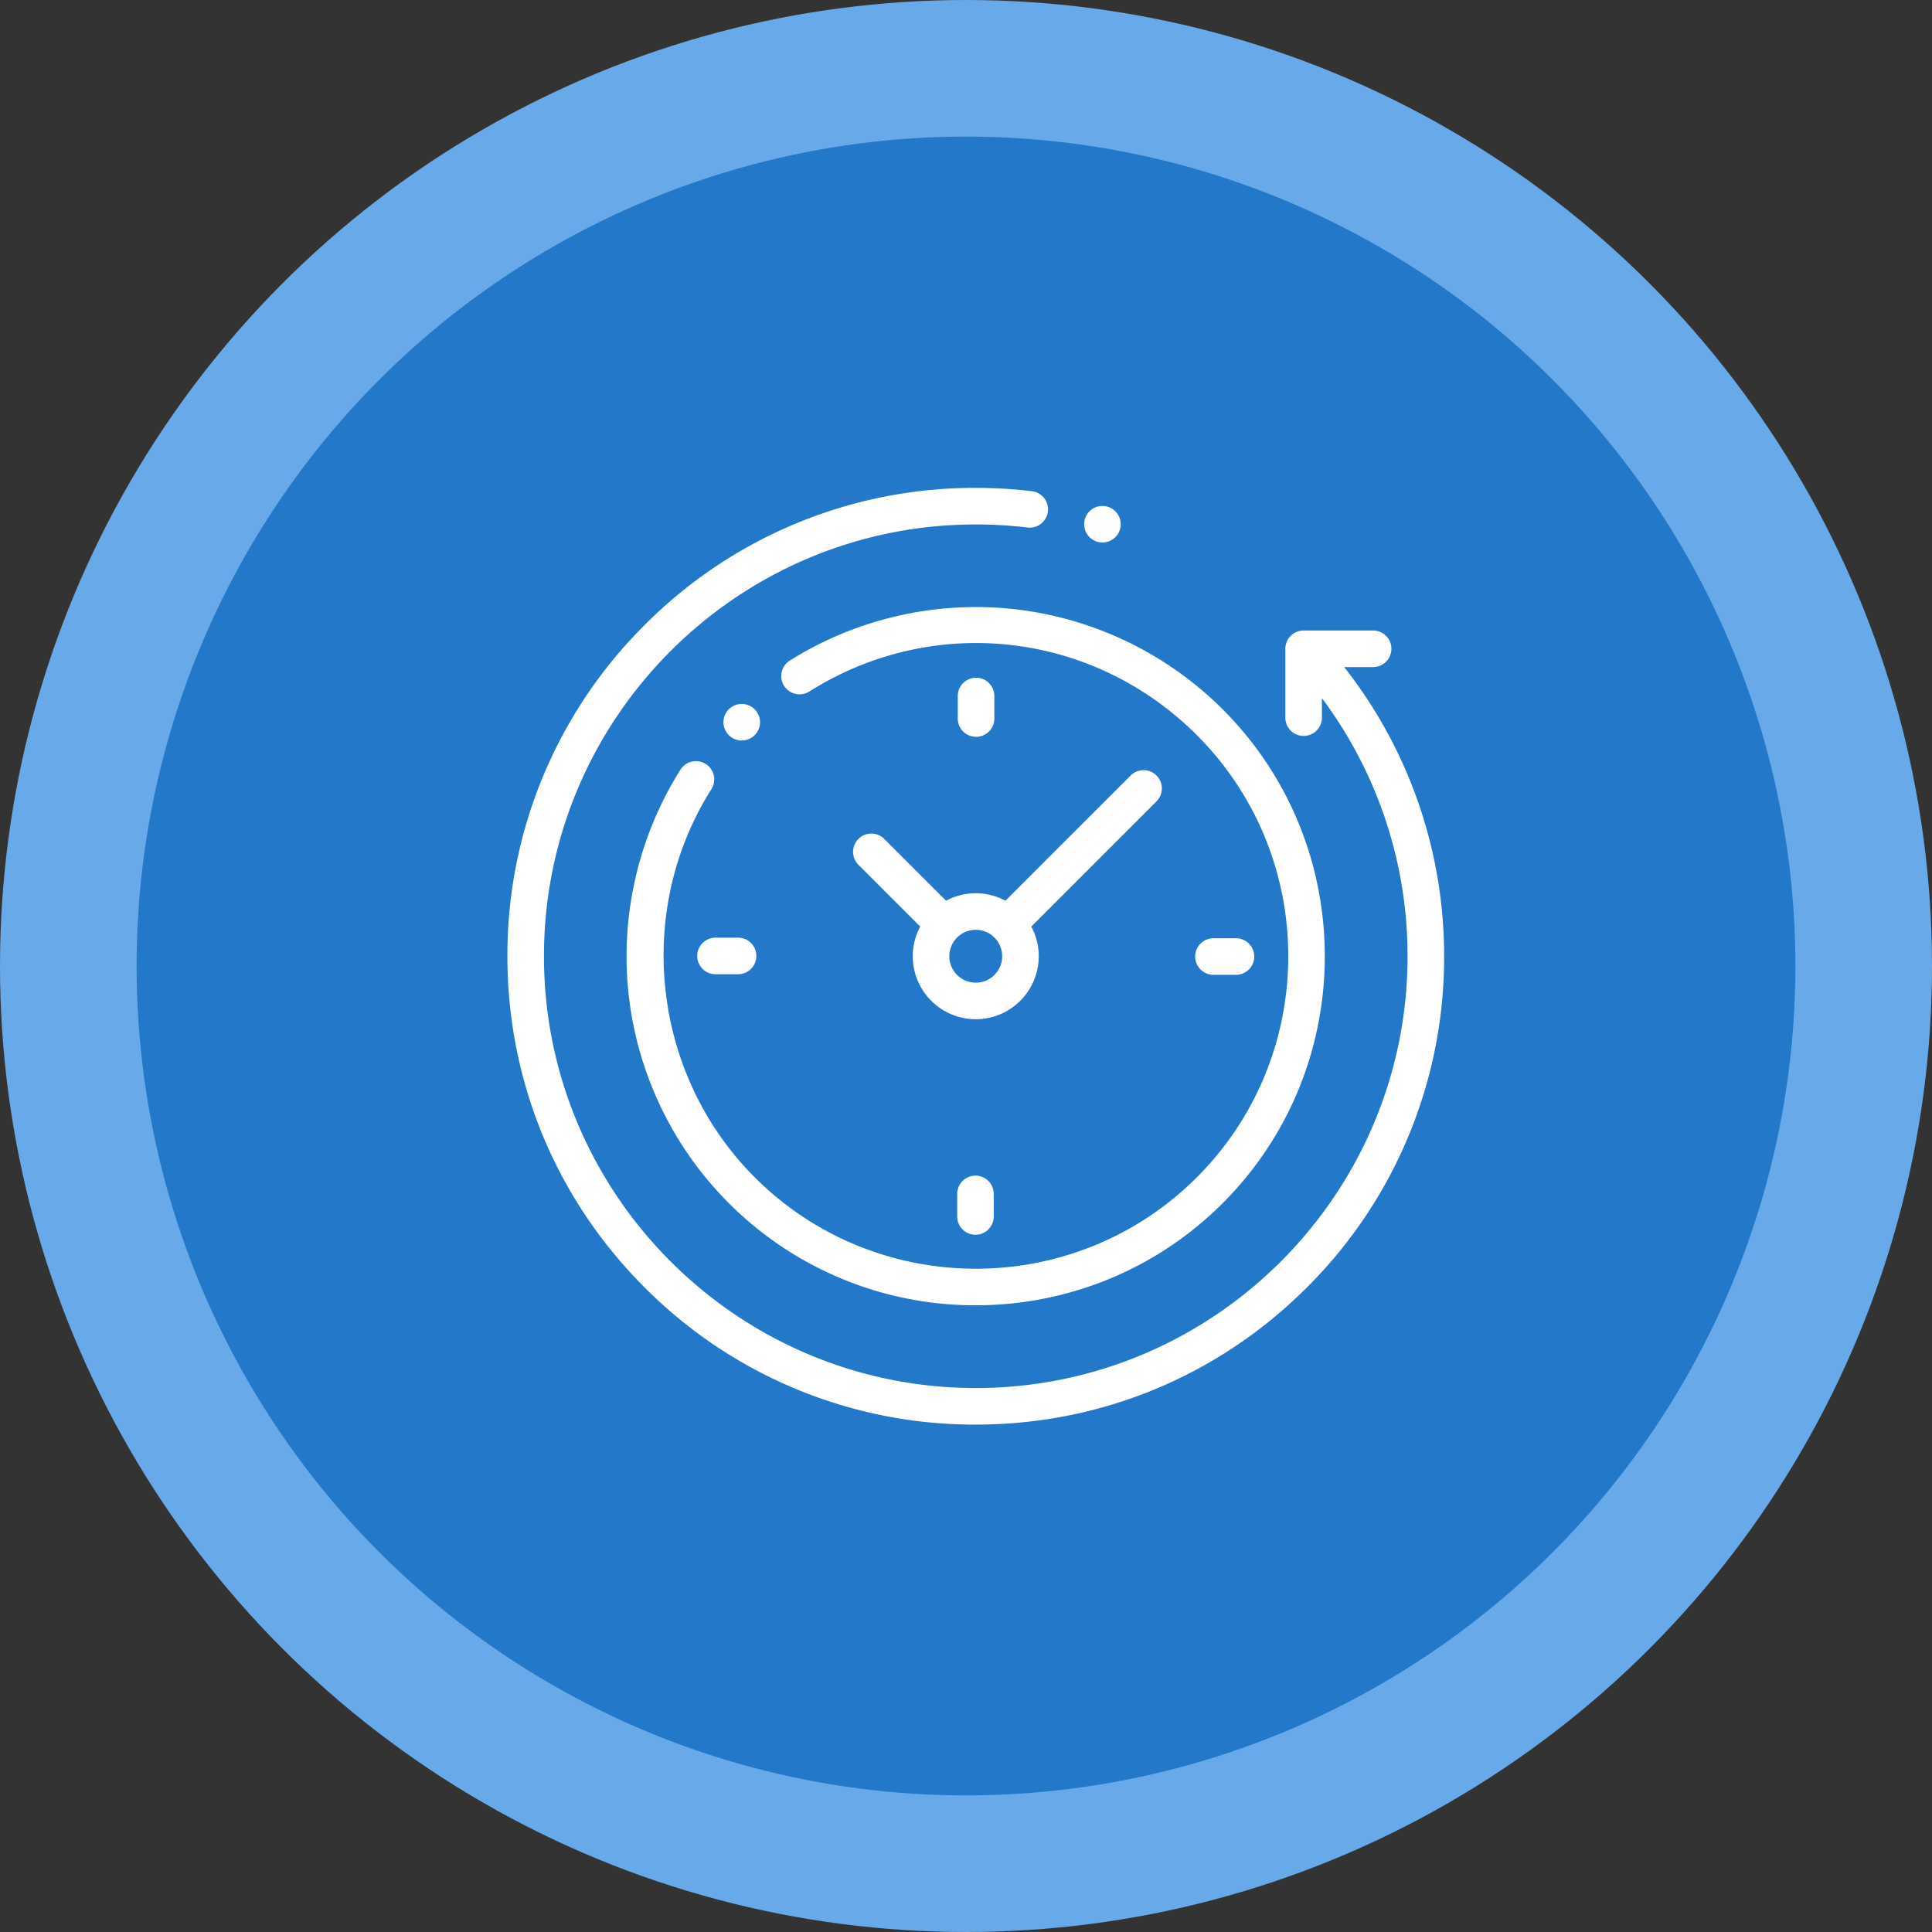 <svg width="99" height="99" fill="none" xmlns="http://www.w3.org/2000/svg"><rect width="100%" height="100%" fill="#333333" stroke="none"/><circle cx="49.5" cy="49.5" r="46" fill="#2378C9" stroke="#67A9E9" stroke-width="7"/><g clip-path="url(#clip0_3_287)" fill="#fff"><path d="M68.879 34.182h1.483a.937.937 0 000-1.874h-3.56a.937.937 0 00-.937.937v3.56a.937.937 0 001.873 0v-1.031A22.054 22.054 0 0172.126 49c0 12.2-9.926 22.126-22.126 22.126-12.2 0-22.126-9.926-22.126-22.126 0-12.2 9.926-22.126 22.126-22.126.902 0 1.81.055 2.7.163a.938.938 0 00.225-1.86A24.343 24.343 0 0050 25a23.843 23.843 0 00-16.97 7.03A23.843 23.843 0 0026 49c0 6.41 2.496 12.438 7.03 16.97A23.843 23.843 0 0050 73c6.41 0 12.438-2.496 16.97-7.03A23.843 23.843 0 0074 49a23.92 23.92 0 00-5.121-14.818z"/><path d="M36.163 39.148a.937.937 0 00-1.293.29 17.963 17.963 0 00-2.666 11.44 17.936 17.936 0 005.143 10.776A17.839 17.839 0 0050 66.886c4.583 0 9.165-1.744 12.653-5.232 6.977-6.978 6.977-18.33 0-25.307a17.936 17.936 0 00-10.758-5.141A17.964 17.964 0 0040.47 33.85a.937.937 0 101 1.585c6.364-4.012 14.531-3.093 19.86 2.236 6.246 6.246 6.246 16.41 0 22.657-6.247 6.246-16.41 6.246-22.657 0-5.255-5.255-6.188-13.62-2.219-19.888a.937.937 0 00-.29-1.293z"/><path d="M62.18 49.952h1.155a.937.937 0 000-1.874H62.18a.937.937 0 000 1.874zm-26.452-.967c0 .517.42.937.937.937h1.155a.937.937 0 000-1.874h-1.155a.937.937 0 00-.937.937zM50.952 36.82v-1.155a.937.937 0 00-1.874 0v1.155a.937.937 0 001.874 0zm-1.904 24.36v1.155a.937.937 0 001.874 0V61.18a.937.937 0 00-1.874 0zm-3.744-18.201a.937.937 0 00-1.325 1.325l3.175 3.175A3.208 3.208 0 0046.772 49 3.231 3.231 0 0050 52.228 3.231 3.231 0 0053.228 49c0-.55-.139-1.067-.382-1.52l6.407-6.407a.937.937 0 10-1.325-1.325l-6.407 6.406a3.207 3.207 0 00-1.52-.382c-.55 0-1.068.139-1.522.382l-3.175-3.175zM51.354 49c0 .747-.607 1.354-1.354 1.354A1.355 1.355 0 0148.646 49c0-.746.608-1.354 1.354-1.354.747 0 1.354.608 1.354 1.354zM38.671 37.671a.94.94 0 00.276-.662.942.942 0 00-.938-.937c-.247 0-.488.1-.663.274a.944.944 0 00-.274.663c0 .247.1.488.274.662a.944.944 0 00.663.275c.247 0 .488-.1.662-.275zM56.49 27.8a.94.94 0 00.938-.938.94.94 0 00-.275-.662.945.945 0 00-.663-.274c-.247 0-.488.1-.663.274a.944.944 0 00-.274.662.94.94 0 00.937.937z"/></g><defs><clipPath id="clip0_3_287"><path fill="#fff" transform="translate(26 25)" d="M0 0h48v48H0z"/></clipPath></defs></svg>